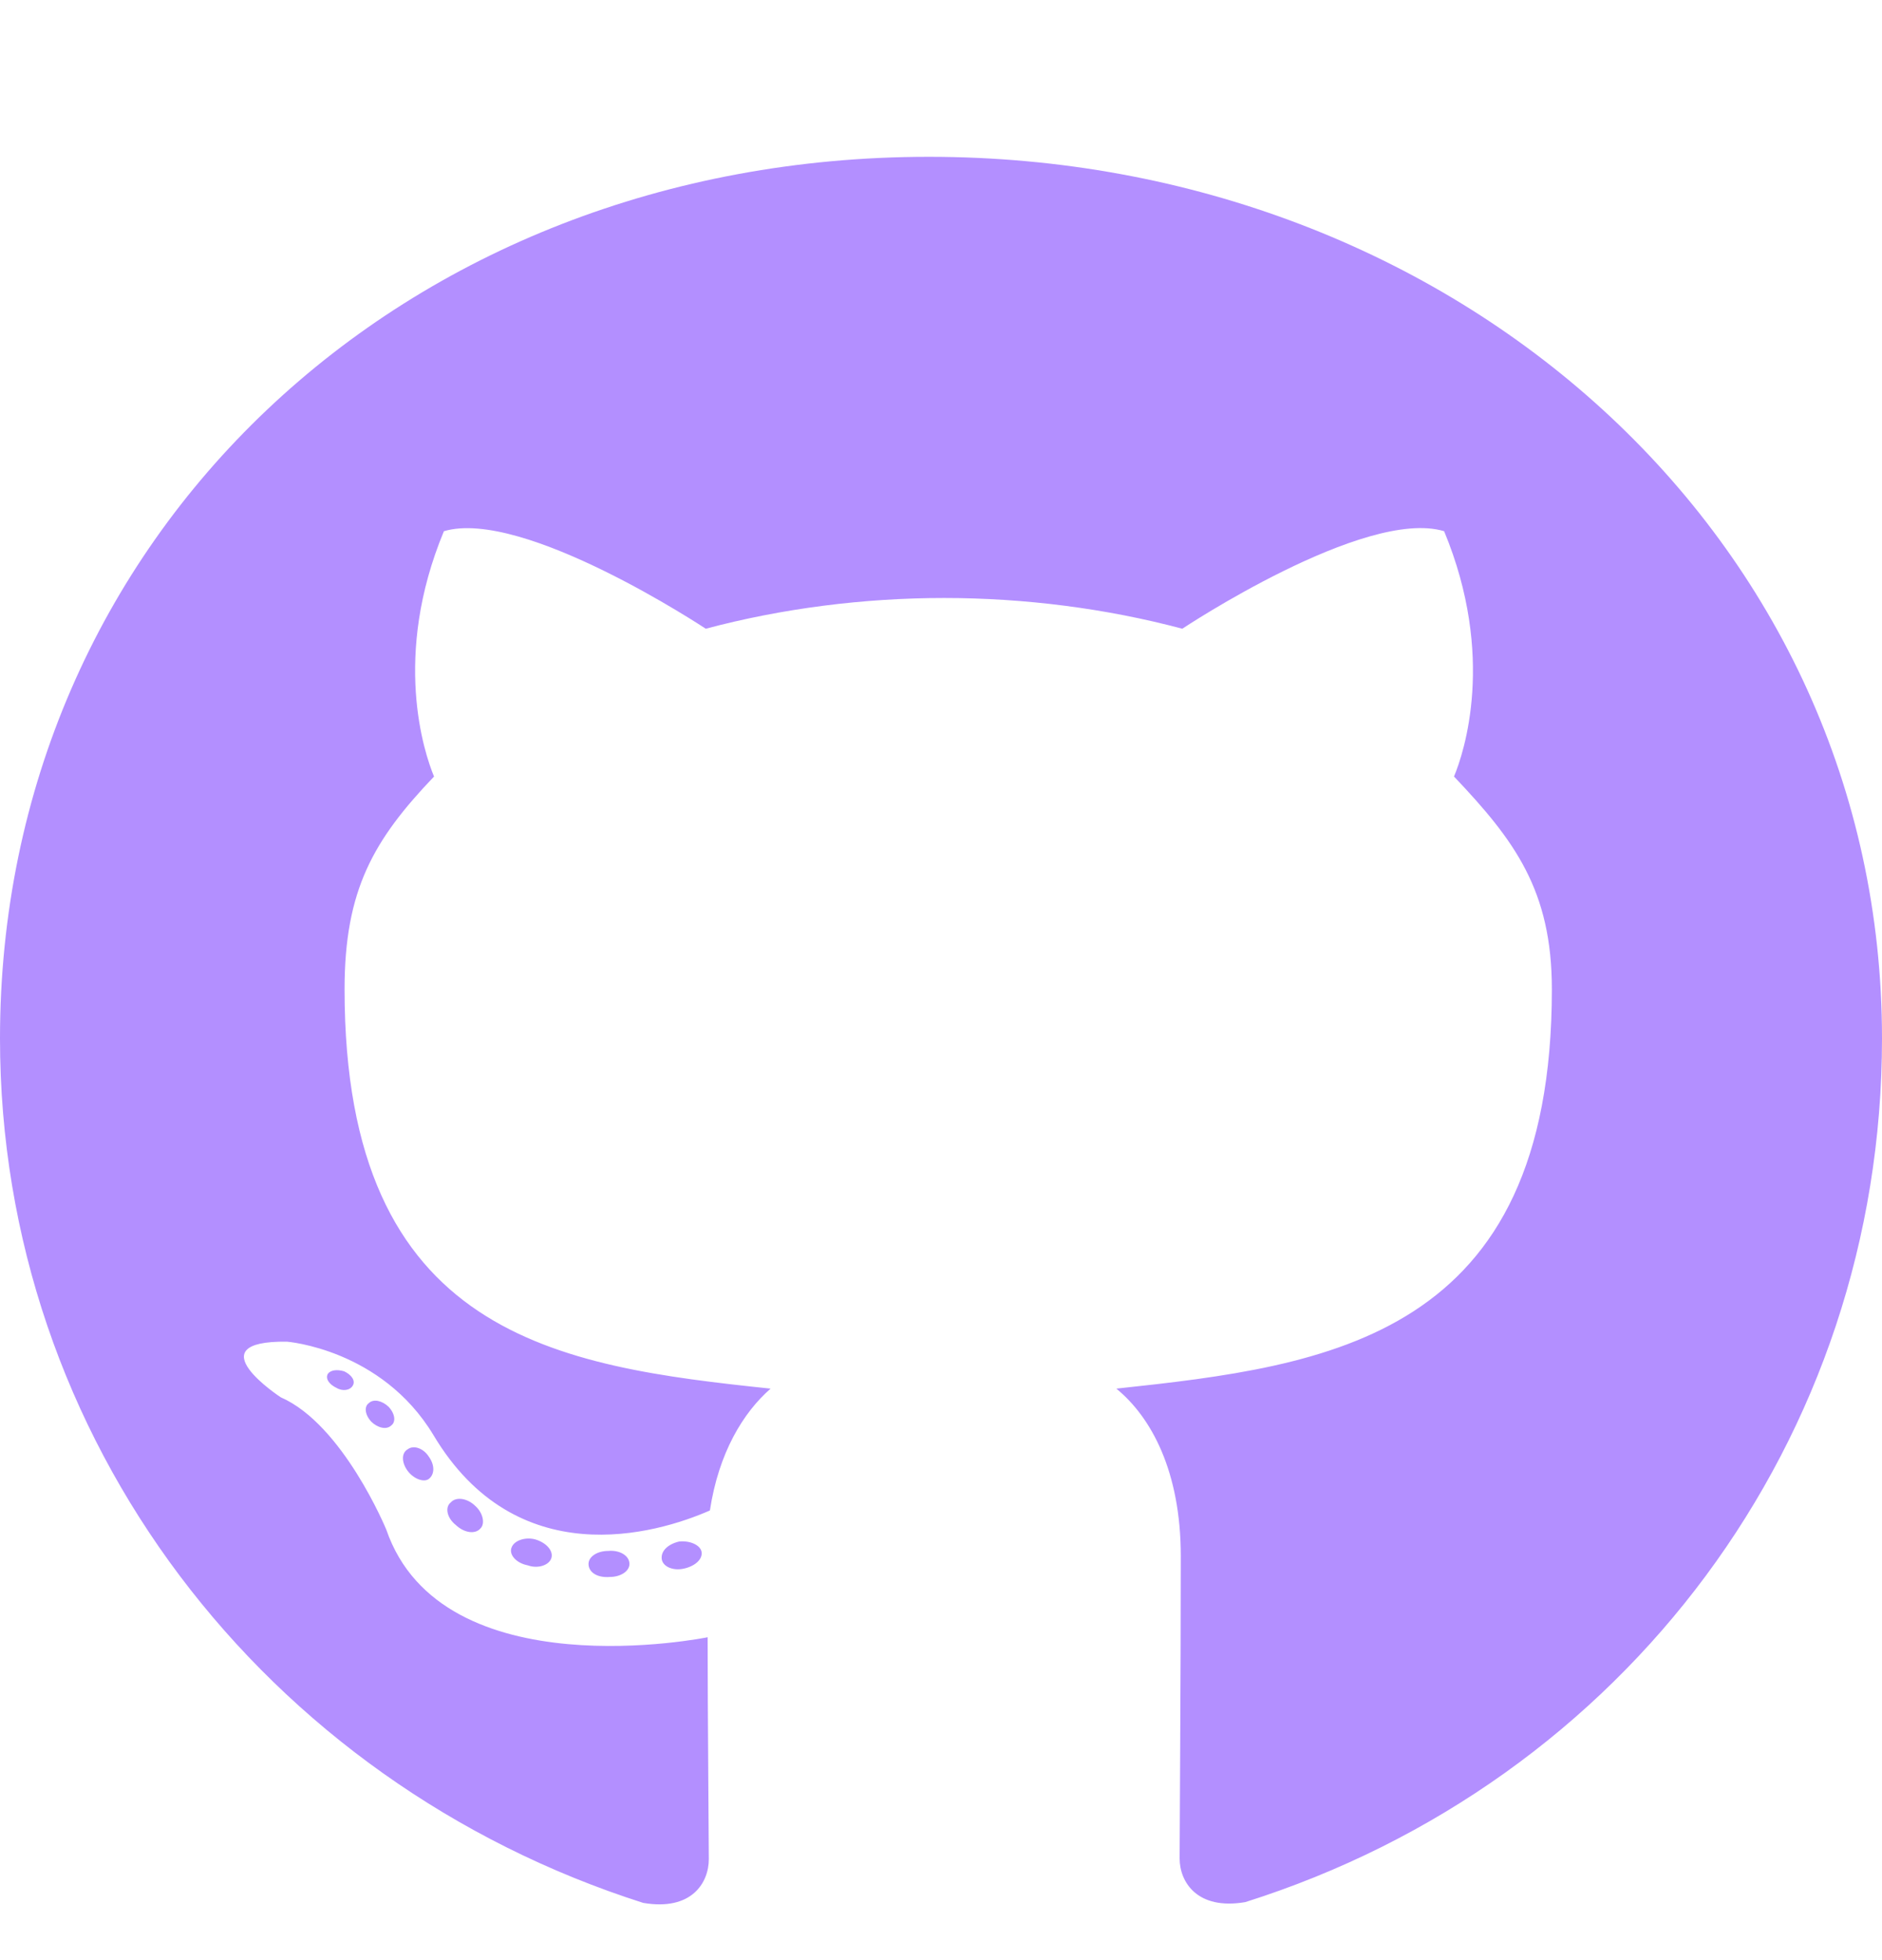 <svg width="24" height="25" viewBox="0 0 24 25" fill="none" xmlns="http://www.w3.org/2000/svg">
<g clip-path="url(#clip0_25939_131)">
<path d="M8.027 19.947C8.027 20.039 7.916 20.113 7.776 20.113C7.616 20.126 7.505 20.053 7.505 19.947C7.505 19.854 7.616 19.781 7.756 19.781C7.902 19.767 8.027 19.841 8.027 19.947ZM6.523 19.739C6.489 19.831 6.585 19.937 6.731 19.965C6.856 20.011 7.002 19.965 7.031 19.873C7.06 19.781 6.968 19.675 6.823 19.633C6.697 19.601 6.556 19.647 6.523 19.739ZM8.661 19.661C8.521 19.693 8.424 19.781 8.439 19.887C8.453 19.979 8.579 20.039 8.724 20.006C8.865 19.974 8.961 19.887 8.947 19.794C8.932 19.707 8.802 19.647 8.661 19.661ZM11.845 2C5.134 2 0 6.853 0 13.245C0 18.357 3.377 22.73 8.202 24.27C8.821 24.376 9.039 24.012 9.039 23.712C9.039 23.426 9.024 21.85 9.024 20.882C9.024 20.882 5.637 21.573 4.926 19.509C4.926 19.509 4.374 18.168 3.581 17.822C3.581 17.822 2.473 17.098 3.658 17.112C3.658 17.112 4.863 17.204 5.526 18.301C6.585 20.08 8.361 19.569 9.053 19.265C9.165 18.527 9.479 18.015 9.827 17.711C7.123 17.426 4.394 17.052 4.394 12.619C4.394 11.351 4.761 10.715 5.535 9.904C5.41 9.604 4.998 8.369 5.661 6.775C6.673 6.475 9 8.019 9 8.019C9.968 7.761 11.008 7.627 12.039 7.627C13.069 7.627 14.11 7.761 15.077 8.019C15.077 8.019 17.405 6.471 18.416 6.775C19.079 8.374 18.668 9.604 18.542 9.904C19.316 10.72 19.79 11.356 19.79 12.619C19.79 17.066 16.94 17.421 14.236 17.711C14.681 18.075 15.058 18.767 15.058 19.85C15.058 21.403 15.043 23.325 15.043 23.703C15.043 24.002 15.266 24.366 15.881 24.26C20.719 22.73 24 18.357 24 13.245C24 6.853 18.556 2 11.845 2ZM4.703 17.896C4.64 17.942 4.655 18.048 4.737 18.135C4.815 18.209 4.926 18.241 4.989 18.181C5.052 18.135 5.037 18.029 4.955 17.942C4.877 17.868 4.766 17.836 4.703 17.896ZM4.181 17.522C4.147 17.582 4.195 17.656 4.292 17.702C4.369 17.748 4.466 17.734 4.5 17.67C4.534 17.61 4.485 17.536 4.389 17.49C4.292 17.462 4.215 17.476 4.181 17.522ZM5.748 19.163C5.671 19.223 5.7 19.361 5.811 19.449C5.923 19.555 6.063 19.569 6.126 19.495C6.189 19.435 6.16 19.297 6.063 19.209C5.956 19.103 5.811 19.089 5.748 19.163ZM5.197 18.486C5.119 18.532 5.119 18.651 5.197 18.758C5.274 18.863 5.405 18.91 5.468 18.863C5.545 18.804 5.545 18.684 5.468 18.578C5.4 18.472 5.274 18.426 5.197 18.486Z" fill="#B38FFF"/>
</g>
<defs>
<clipPath id="clip0_25939_131">
<rect width="24" height="24" fill="white" transform="translate(0 0.5)"/>
</clipPath>
</defs>
</svg>
